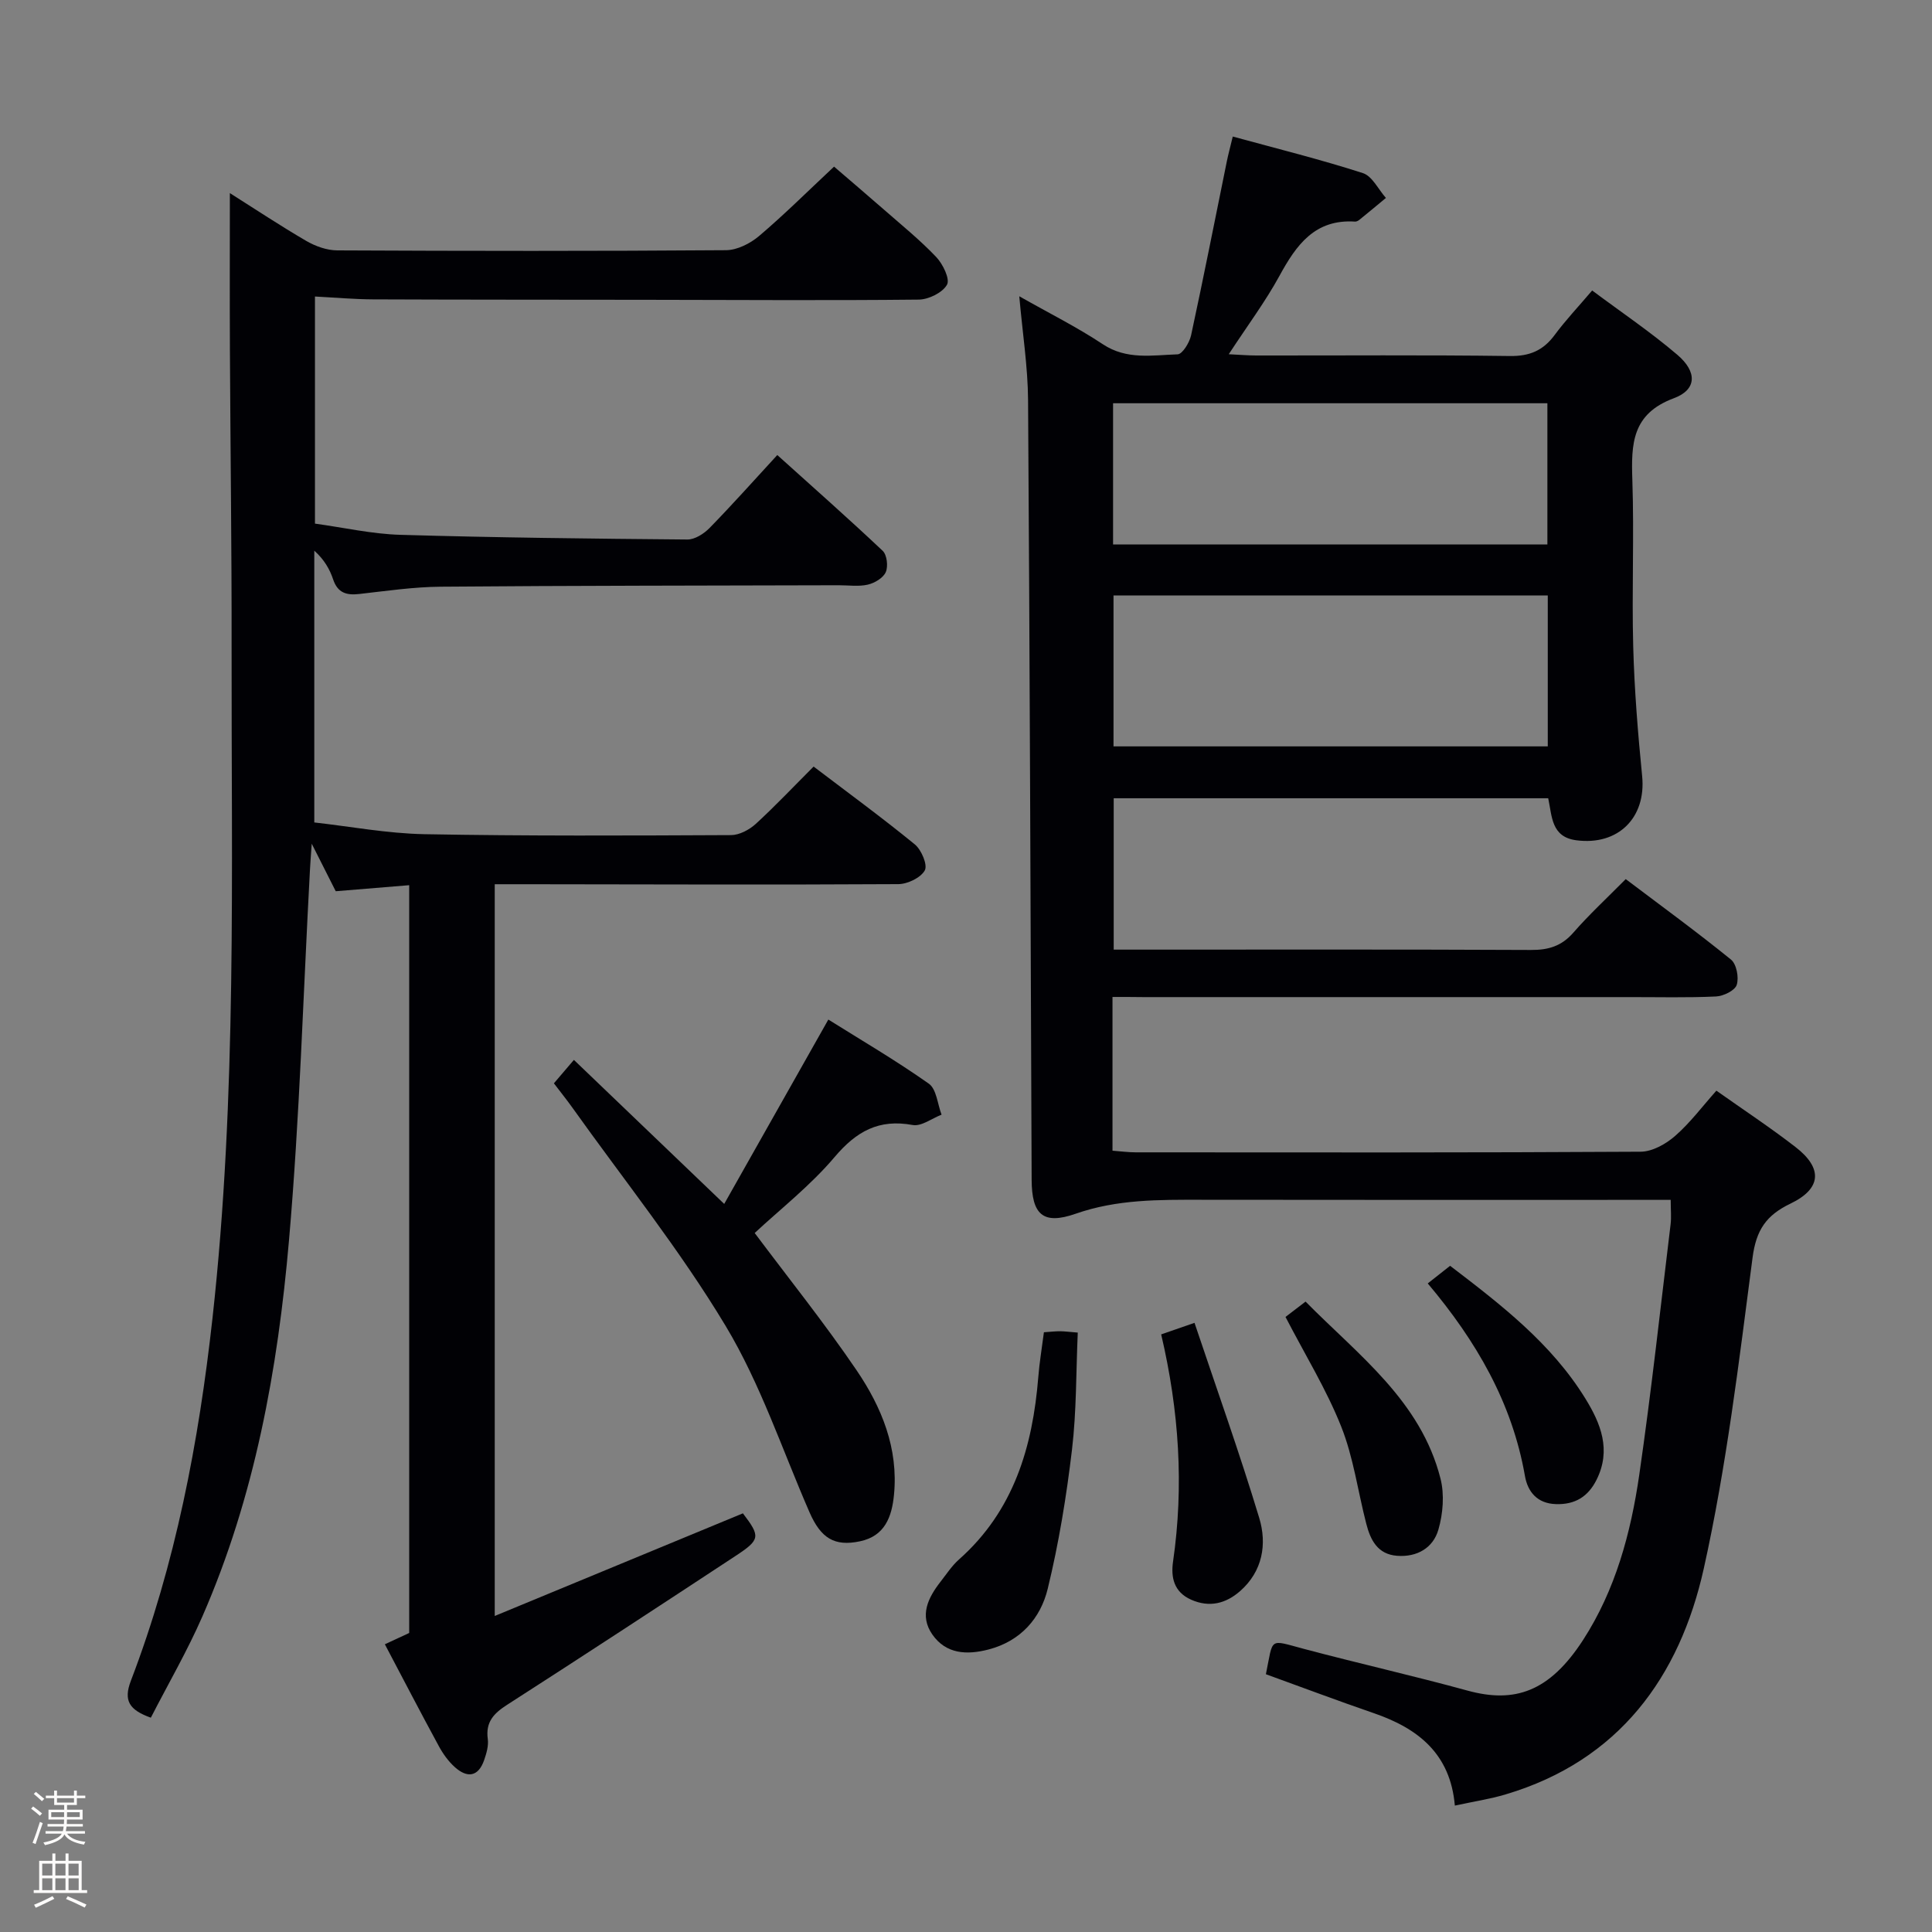 <svg enable-background="new 0 0 400 400" viewBox="0 0 400 400" xmlns="http://www.w3.org/2000/svg"><rect x="0" y="0" width="400" height="400" fill="#808080" stroke="none"/><path d="m6.44 374.46.42-.45c.65.47 1.27.95 1.85 1.44l-.45.49c-.65-.56-1.25-1.06-1.82-1.48m.93 7.33-.63-.26c.55-1.36 1.05-2.8 1.52-4.33.19.1.38.19.59.27-.46 1.29-.95 2.73-1.48 4.32m-.38-10.38.44-.42c.43.34 1.01.82 1.74 1.44l-.49.49c-.53-.51-1.09-1.01-1.69-1.51m2.5.35h1.72v-1.04h.59v1.04h3.52v-1.04h.59v1.04h1.75v.53h-1.75v1.42h-2.03v.97h3.22v2.03h-3.24c0 .35-.01.66-.03.93h3.32v.53h-3.37c-.03.27-.08.58-.15.94h3.96v.53h-3.71c.67.92 1.93 1.48 3.79 1.68-.13.24-.23.44-.29.59-2.13-.38-3.48-1.08-4.04-2.12-.43.97-1.77 1.72-4.03 2.23-.09-.19-.2-.37-.33-.55 2.1-.42 3.37-1.03 3.81-1.83h-3.36v-.53h3.58c.08-.29.13-.61.16-.94h-3.33v-.53h3.39c.02-.27.04-.58.04-.93h-3.23v-2.03h3.25v-.97h-2.07v-1.42h-1.73zm1.12 3.44v1h2.65c.01-.3.02-.44.01-.4v-.25-.35zm1.19-2h3.52v-.91h-3.52zm4.71 2h-2.63v.59c0 .15-.01.28-.01.4h2.64z" fill="#fcfbfa"/><path d="m13.56 383.74h.63v1.52h2.72v6.07h1.13v.6h-11.06v-.6h1.13v-6.07h2.73v-1.52h.63v1.52h2.1v-1.52zm-2.69 8.83.38.56c-1.24.63-2.53 1.25-3.85 1.85-.1-.21-.21-.42-.34-.63 1.36-.55 2.63-1.15 3.81-1.78m-2.13-4.27h2.1v-2.45h-2.1zm0 3.04h2.1v-2.46h-2.1zm2.72-3.04h2.1v-2.45h-2.1zm0 3.04h2.1v-2.46h-2.1zm6.07 3.6c-1.41-.71-2.7-1.3-3.86-1.78l.35-.56c1.45.62 2.75 1.19 3.88 1.72zm-1.25-9.09h-2.1v2.45h2.1zm-2.09 5.49h2.1v-2.46h-2.1z" fill="#fcfbfa"/><g fill="#010105"><path d="m230.33 206.41v31.83c1.67.12 3.26.34 4.84.34 34.83.02 69.66.08 104.5-.13 2.42-.01 5.23-1.59 7.14-3.26 3.1-2.7 5.61-6.08 8.55-9.38 5.61 3.97 11.16 7.63 16.39 11.68 5.66 4.38 5.4 8.61-1.06 11.71-5.02 2.41-7.09 5.45-7.84 11.17-2.82 21.54-5.39 43.21-10.1 64.38-5 22.45-17.56 39.77-40.99 46.75-3.3.99-6.75 1.5-10.55 2.33-.92-10.75-7.63-15.99-16.76-19.13-7.5-2.58-14.93-5.38-22.36-8.07 1.58-7.7.47-7.21 7.97-5.22 11.23 2.98 22.57 5.54 33.77 8.61 9.74 2.67 16.95.29 23.93-10.48 6.71-10.37 9.88-22.14 11.63-34.18 2.5-17.25 4.39-34.59 6.49-51.89.18-1.46.02-2.96.02-5.05-2.22 0-4.18 0-6.14 0-30.33 0-60.66.03-91-.02-8.8-.01-17.48-.11-26.05 2.89-6.78 2.37-9.09.17-9.12-7.03-.22-53.81-.38-107.63-.74-161.44-.05-6.89-1.14-13.78-1.82-21.48 6.17 3.5 11.95 6.38 17.3 9.93 4.96 3.29 10.27 2.26 15.48 2.09 1-.03 2.46-2.43 2.79-3.93 2.59-11.99 4.96-24.04 7.41-36.06.29-1.43.68-2.84 1.22-5.1 9.21 2.52 18.17 4.74 26.94 7.57 1.94.62 3.19 3.37 4.77 5.14-1.82 1.51-3.64 3.03-5.48 4.52-.25.2-.61.4-.91.38-8.32-.55-12.16 4.83-15.65 11.23-2.93 5.36-6.63 10.31-10.5 16.23 2.3.11 3.99.26 5.69.26 17.5.02 35-.13 52.5.11 4.1.06 6.91-1.14 9.29-4.36 2.26-3.06 4.9-5.84 7.76-9.21 6.05 4.52 12.11 8.6 17.64 13.32 4.13 3.52 4.05 7.22-.73 8.99-8.69 3.23-8.84 9.46-8.59 16.92.39 11.49-.13 23 .18 34.49.24 8.96.97 17.92 1.85 26.84.85 8.6-4.97 14.41-13.63 13.27-5.2-.68-5.01-4.93-5.82-8.7-29.96 0-59.76 0-89.96 0v31.34h5.88c26.83 0 53.66-.06 80.5.07 3.6.02 6.32-.78 8.76-3.56 3.28-3.76 6.96-7.16 10.87-11.11 7.39 5.58 14.74 10.94 21.79 16.66 1.15.93 1.68 3.72 1.19 5.24-.38 1.18-2.76 2.33-4.3 2.4-5.99.28-11.99.12-17.99.13-33.5 0-67 0-100.5 0-1.97-.03-3.94-.03-6.45-.03zm.21-83.12v31.24h89.91c0-10.64 0-20.87 0-31.24-30.11 0-59.85 0-89.91 0zm-.09-10.56h89.92c0-9.95 0-19.63 0-29.24-30.19 0-59.92 0-89.92 0z"/><path d="m102.43 183.07v151.5c17.53-7.25 34.41-14.24 51.38-21.25 3.65 4.8 3.64 5.43-1.54 8.83-15.71 10.33-31.44 20.64-47.26 30.8-2.78 1.78-4.5 3.57-4.02 7.09.19 1.4-.27 2.97-.75 4.36-1.22 3.52-3.53 3.76-6.09 1.45-1.33-1.2-2.44-2.75-3.3-4.34-3.73-6.86-7.32-13.78-11.17-21.08 1.79-.83 3.34-1.55 5.04-2.34 0-51.39 0-102.84 0-154.82-5.12.42-10.01.82-15.21 1.25-1.42-2.82-2.88-5.71-4.97-9.84-.19 2.72-.3 4.09-.37 5.47-1.39 25.57-2.12 51.19-4.34 76.69-2.32 26.69-7.09 53.04-17.93 77.83-3.11 7.12-7.04 13.89-10.67 20.96-4.46-1.6-5.71-3.51-4.14-7.63 9.25-24.19 14.05-49.39 16.9-75.05 5.11-46.14 3.89-92.45 3.96-138.72.03-20.66-.25-41.32-.35-61.98-.05-10.6-.01-21.2-.01-32.27 5.22 3.3 10.43 6.76 15.82 9.9 1.89 1.1 4.26 1.95 6.41 1.96 26.83.13 53.67.16 80.5-.04 2.31-.02 4.99-1.38 6.82-2.92 5.2-4.41 10.05-9.24 15.54-14.38 3.01 2.59 6.76 5.77 10.45 9 3.63 3.18 7.41 6.24 10.72 9.73 1.37 1.45 2.87 4.54 2.22 5.71-.92 1.65-3.79 3.06-5.84 3.09-18.83.2-37.66.06-56.5.04-18.83-.03-37.67-.01-56.5-.09-3.92-.02-7.85-.37-12.02-.59v47.02c5.94.81 11.8 2.15 17.69 2.32 19.8.58 39.61.8 59.42.97 1.53.01 3.4-1.18 4.56-2.36 4.65-4.75 9.07-9.72 14.05-15.13 7.4 6.67 14.72 13.13 21.82 19.83.89.84 1.16 3.22.64 4.41-.53 1.21-2.3 2.26-3.71 2.59-1.9.44-3.97.13-5.97.13-27.5.08-54.99.07-82.49.3-5.62.05-11.24.88-16.84 1.51-2.64.3-4.46-.22-5.4-3-.71-2.13-1.85-4.12-3.91-5.97v56.27c7.36.82 15.07 2.28 22.8 2.43 21.16.39 42.33.29 63.49.19 1.72-.01 3.77-1.1 5.1-2.31 4.04-3.7 7.81-7.7 11.99-11.88 7.07 5.38 14.16 10.56 20.95 16.11 1.37 1.12 2.69 4.25 2.07 5.38-.84 1.53-3.57 2.84-5.49 2.85-25.66.15-51.33.05-76.99.02-1.98-.01-3.97 0-6.56 0z"/><path d="m114.68 224.29c1.43-1.68 2.5-2.93 4.14-4.85 10.18 9.76 20.22 19.37 31.12 29.82 7.2-12.74 14.18-25.09 21.56-38.17 6.67 4.18 13.94 8.43 20.8 13.27 1.6 1.13 1.8 4.23 2.64 6.42-2 .77-4.18 2.47-5.98 2.14-7.01-1.29-11.65 1.3-16.17 6.64-4.99 5.9-11.22 10.76-16.54 15.72 7.11 9.5 14.5 18.71 21.11 28.44 5.18 7.63 8.67 16.14 7.73 25.77-.44 4.55-1.89 8.54-7.04 9.62-5.3 1.12-8.1-.64-10.45-6.01-5.64-12.93-10.14-26.55-17.34-38.54-9.47-15.77-21.08-30.25-31.79-45.28-1.15-1.61-2.4-3.16-3.79-4.99z"/><path d="m216.13 275.83c1.44-.1 2.42-.22 3.4-.21s1.95.15 3.61.28c-.36 8.17-.25 16.29-1.2 24.28-1.15 9.66-2.72 19.32-5.02 28.76-1.49 6.13-5.63 10.85-12.26 12.57-4.49 1.17-8.81.96-11.64-3.12-2.71-3.91-.88-7.6 1.72-10.93 1.23-1.57 2.34-3.29 3.81-4.59 11.35-10.07 15.25-23.31 16.42-37.79.23-2.95.73-5.88 1.16-9.25z"/><path d="m240.41 276.27c2.27-.79 3.93-1.36 6.9-2.39 4.61 13.74 9.34 26.96 13.4 40.39 1.64 5.41.71 11.05-3.95 15.14-2.92 2.57-6.34 3.49-10.17 1.78-3.55-1.59-4.2-4.61-3.72-7.9 2.26-15.64 1.26-31.12-2.46-47.02z"/><path d="m266.15 272.66c1.12-.86 2.4-1.84 4.15-3.18 10.96 11.11 23.85 20.54 27.94 36.65.84 3.31.52 7.26-.44 10.58-1.09 3.76-4.4 5.72-8.56 5.4-4.04-.31-5.51-3.29-6.37-6.64-1.74-6.72-2.65-13.75-5.2-20.14-3.04-7.65-7.43-14.77-11.52-22.67z"/><path d="m295.6 265.72c1.86-1.47 3.14-2.48 4.63-3.65 10.56 8.07 20.95 16.06 27.98 27.45 3.22 5.2 5.43 10.69 2.33 16.87-1.75 3.49-4.46 5.15-8.4 5.02-3.89-.12-5.85-2.56-6.42-5.84-2.65-15.16-10.07-27.92-20.12-39.85z"/></g></svg>